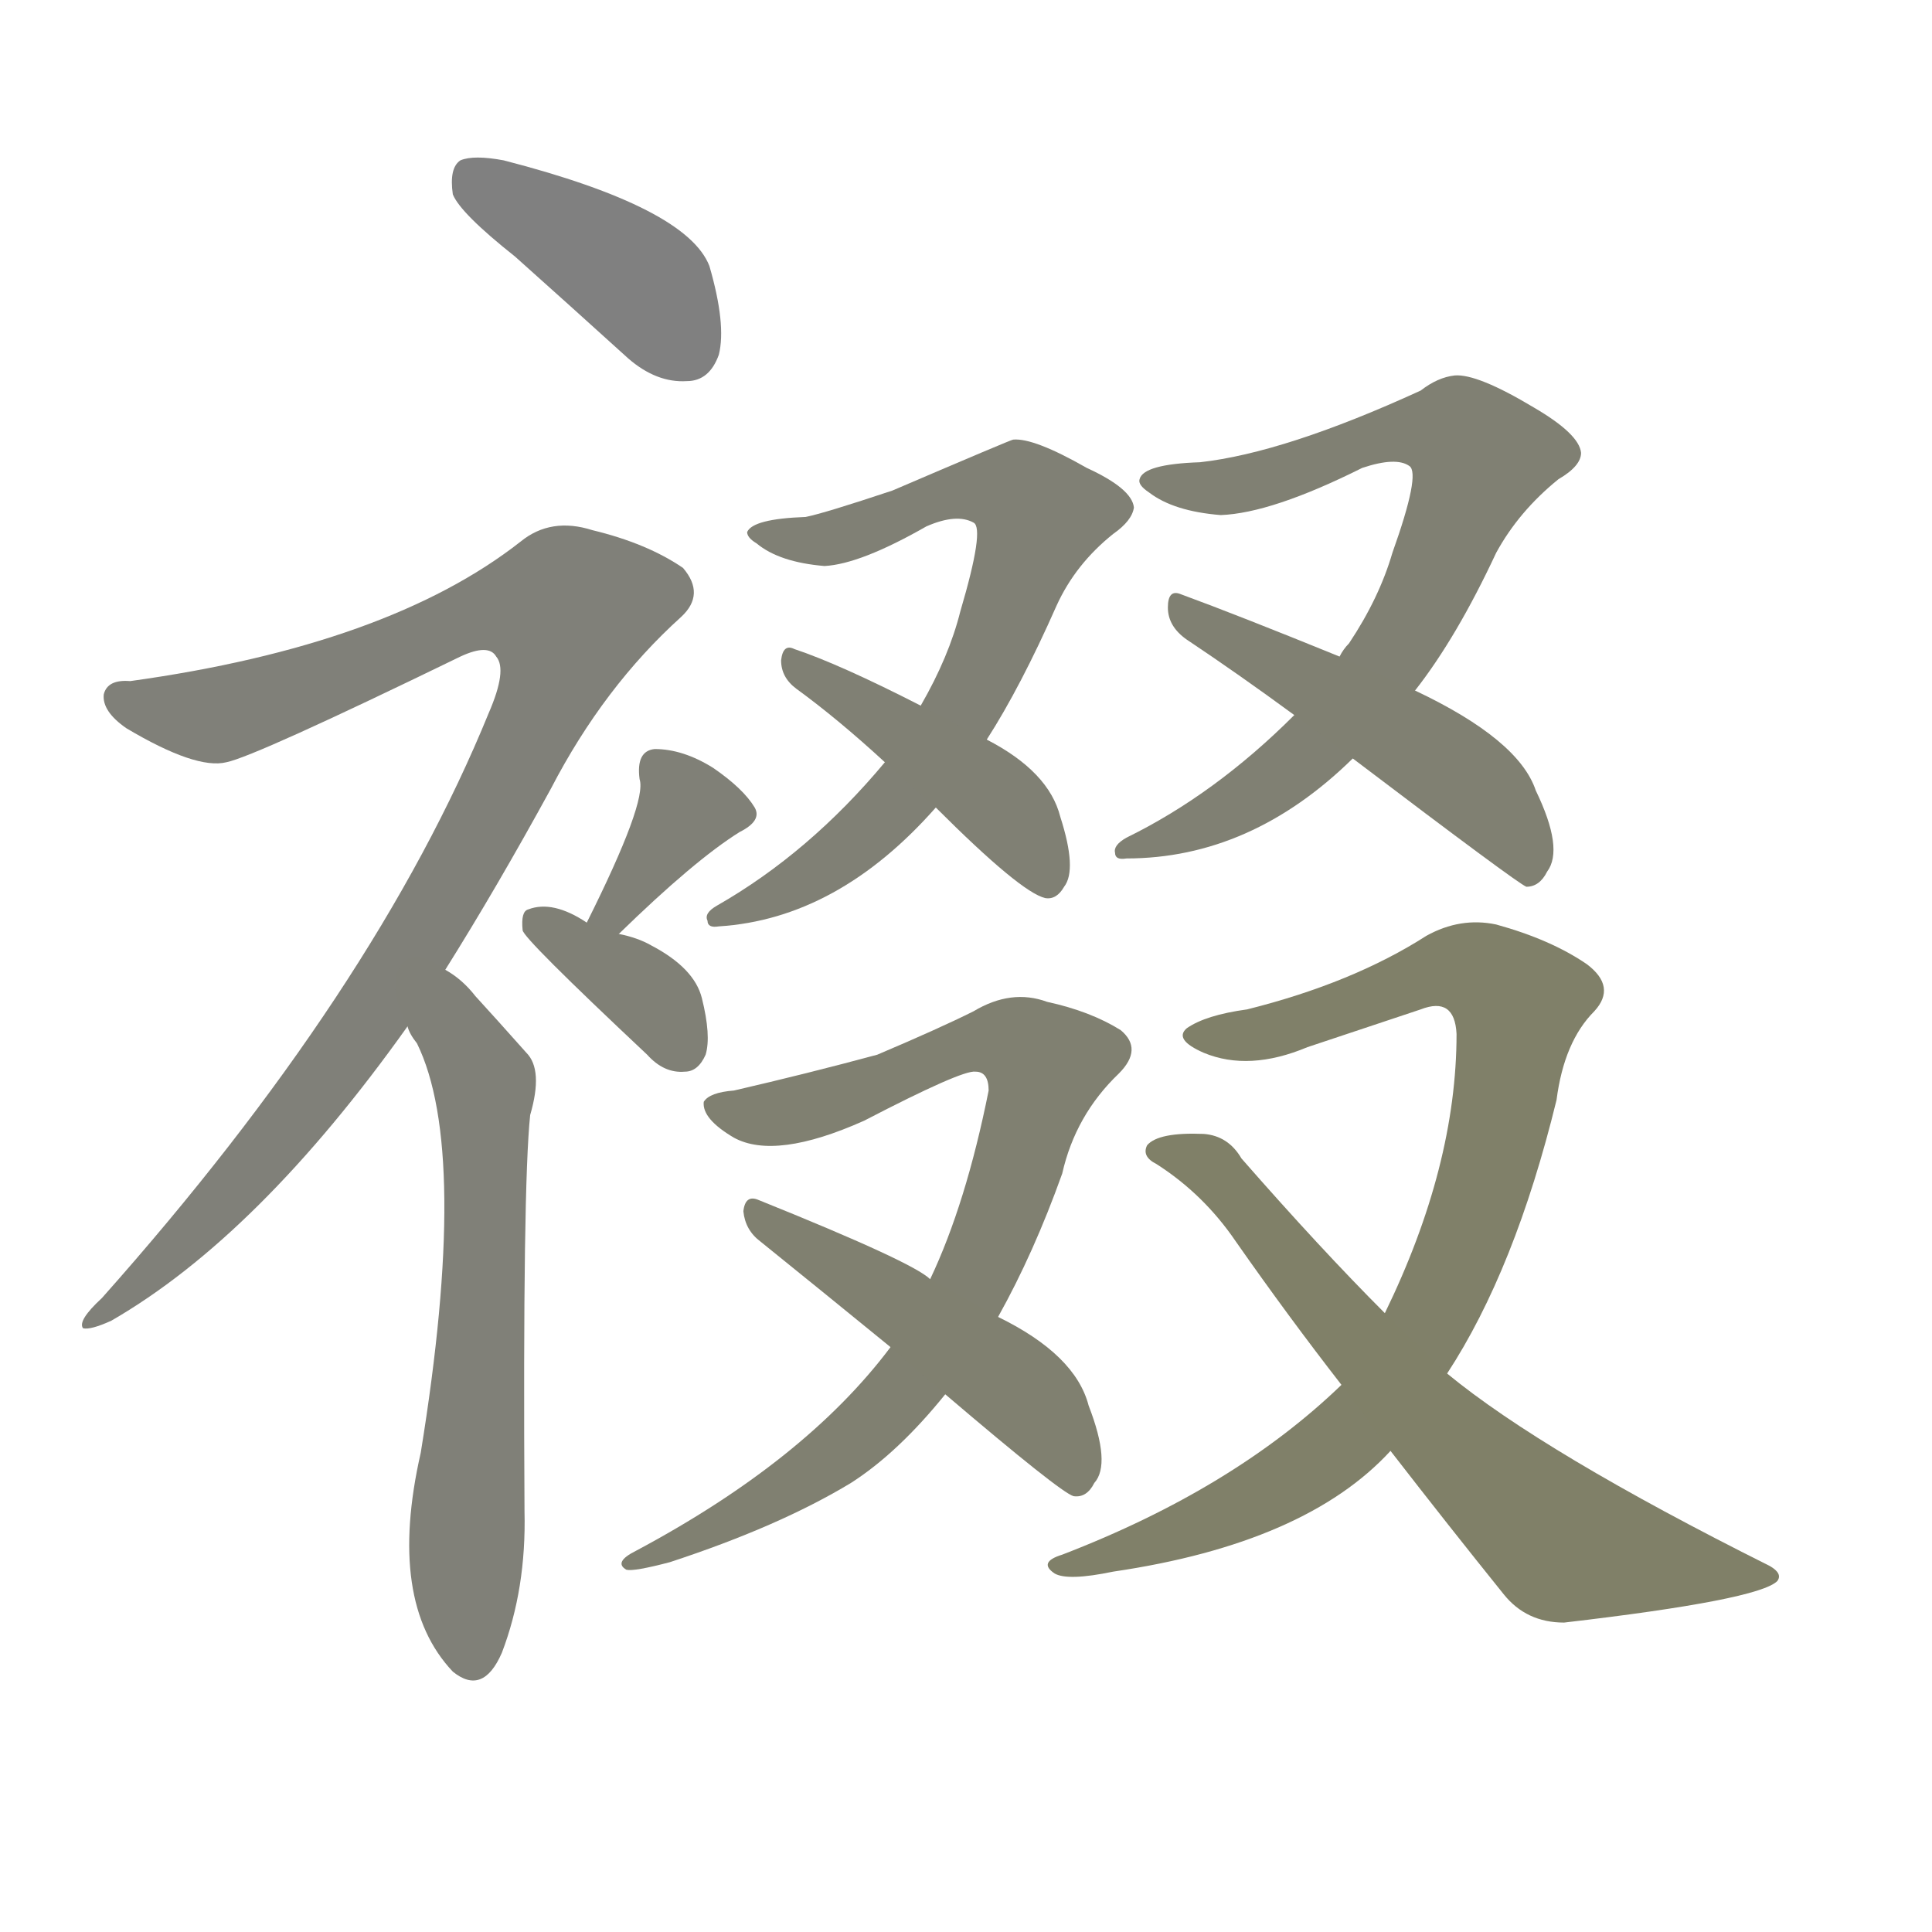 <svg version="1.1" viewBox="0 0 1024 1024" xmlns="http://www.w3.org/2000/svg">
  
  <g transform="scale(1, -1) translate(0, -900)">
    <style type="text/css">
        .stroke1 {fill: #808080;}
        .stroke2 {fill: #808079;}
        .stroke3 {fill: #808078;}
        .stroke4 {fill: #808077;}
        .stroke5 {fill: #808076;}
        .stroke6 {fill: #808075;}
        .stroke7 {fill: #808074;}
        .stroke8 {fill: #808073;}
        .stroke9 {fill: #808072;}
        .stroke10 {fill: #808071;}
        .stroke11 {fill: #808070;}
        .stroke12 {fill: #808069;}
        .stroke13 {fill: #808068;}
        .stroke14 {fill: #808067;}
        .stroke15 {fill: #808066;}
        .stroke16 {fill: #808065;}
        .stroke17 {fill: #808064;}
        .stroke18 {fill: #808063;}
        .stroke19 {fill: #808062;}
        .stroke20 {fill: #808061;}
        text {
            font-family: Helvetica;
            font-size: 50px;
            fill: #808060;
            paint-order: stroke;
            stroke: #000000;
            stroke-width: 4px;
            stroke-linecap: butt;
            stroke-linejoin: miter;
            font-weight: 800;
        }
    </style>

    <path d="M 273 764 Q 301 739 333 710 Q 348 697 364 698 Q 376 698 381 712 Q 385 728 376 759 Q 364 790 267 815 Q 251 818 244 815 Q 238 811 240 797 Q 244 787 273 764 Z" class="stroke1"/>
    <path d="M 236 386 Q 263 429 292 482 Q 320 536 361 573 Q 374 585 362 599 Q 343 612 314 619 Q 292 626 276 613 Q 206 558 69 539 Q 57 540 55 532 Q 54 523 67 514 Q 104 492 120 496 Q 135 499 244 552 Q 259 559 263 552 Q 269 545 259 522 Q 199 375 54 212 Q 41 200 44 196 Q 48 195 59 200 Q 137 245 216 356 L 236 386 Z" class="stroke2"/>
    <path d="M 216 356 Q 217 352 221 347 Q 249 290 223 130 Q 205 51 240 14 Q 256 1 266 24 Q 279 58 278 99 Q 277 271 281 309 Q 288 333 279 342 Q 263 360 252 372 Q 245 381 236 386 C 212 404 202 382 216 356 Z" class="stroke3"/>
    <path d="M 328 405 Q 368 444 392 459 Q 404 465 400 472 Q 394 482 378 493 Q 362 503 347 503 Q 337 502 339 487 Q 343 475 311 411 C 298 384 306 384 328 405 Z" class="stroke4"/>
    <path d="M 311 411 Q 293 423 280 418 Q 276 417 277 407 Q 277 403 343 341 Q 352 331 363 332 Q 370 332 374 341 Q 377 351 372 371 Q 368 387 345 399 Q 338 403 328 405 L 311 411 Z" class="stroke5"/>
    <path d="M 509 576 Q 503 552 488 526 L 469 496 Q 429 448 380 420 Q 373 416 375 412 Q 375 408 381 409 Q 444 413 496 472 L 523 508 Q 541 536 560 579 Q 570 601 590 617 Q 600 624 601 631 Q 600 641 576 652 Q 548 668 537 667 Q 536 667 473 640 Q 437 628 427 626 Q 399 625 396 618 Q 396 615 401 612 Q 413 602 437 600 Q 456 601 491 621 Q 507 628 516 623 Q 522 620 509 576 Z" class="stroke6"/>
    <path d="M 488 526 Q 445 548 421 556 Q 415 559 414 550 Q 414 541 422 535 Q 444 519 469 496 L 496 472 Q 541 427 554 424 Q 560 423 564 430 Q 571 439 562 467 Q 556 491 523 508 L 488 526 Z" class="stroke7"/>
    <path d="M 750 534 Q 772 562 793 607 Q 805 629 826 646 Q 838 653 838 660 Q 837 670 813 684 Q 783 702 771 701 Q 762 700 753 693 Q 681 660 636 655 Q 606 654 604 646 Q 603 643 609 639 Q 622 629 647 627 Q 674 628 722 652 Q 740 658 747 653 Q 753 649 738 607 Q 731 583 715 559 Q 712 556 710 552 L 686 521 Q 644 479 597 456 Q 590 452 591 448 Q 591 444 597 445 Q 663 445 717 498 L 750 534 Z" class="stroke8"/>
    <path d="M 717 498 Q 804 432 809 430 Q 816 430 820 438 Q 829 450 814 481 Q 805 508 750 534 L 710 552 Q 656 574 626 585 Q 619 588 619 578 Q 619 568 629 561 Q 656 543 686 521 L 717 498 Z" class="stroke9"/>
    <path d="M 529 202 Q 548 236 563 278 Q 570 309 593 331 Q 606 344 594 354 Q 578 364 555 369 Q 536 376 516 364 Q 498 355 465 341 Q 428 331 389 322 Q 376 321 373 316 Q 372 307 389 297 Q 411 285 458 306 Q 510 333 517 332 Q 524 332 524 322 Q 512 262 493 222 L 472 186 Q 427 126 337 78 Q 325 72 332 68 Q 336 67 355 72 Q 413 91 451 114 Q 476 130 501 161 L 529 202 Z" class="stroke10"/>
    <path d="M 501 161 Q 562 109 569 107 Q 576 106 580 114 Q 589 124 577 155 Q 570 182 529 202 L 493 222 Q 484 231 402 264 Q 395 267 394 258 Q 395 248 403 242 Q 434 217 472 186 L 501 161 Z" class="stroke11"/>
    <path d="M 767 172 Q 803 227 825 317 Q 829 348 845 364 Q 857 377 841 389 Q 822 402 793 410 Q 774 414 756 404 Q 717 379 661 365 Q 639 362 629 355 Q 622 349 638 342 Q 662 332 693 345 Q 723 355 753 365 Q 771 372 772 352 Q 772 282 734 204 L 711 166 Q 654 111 563 76 Q 550 72 559 66 Q 566 62 590 67 Q 692 82 737 131 L 767 172 Z" class="stroke12"/>
    <path d="M 737 131 Q 768 91 797 55 Q 809 40 829 40 Q 932 52 942 62 Q 945 66 938 70 Q 818 130 767 172 L 734 204 Q 700 238 658 286 Q 651 298 638 299 Q 614 300 608 293 Q 605 287 613 283 Q 638 267 655 242 Q 683 202 711 166 L 737 131 Z" class="stroke13"/>
    
    
    
    
    
    
    
    
    
    
    
    
    </g>
</svg>